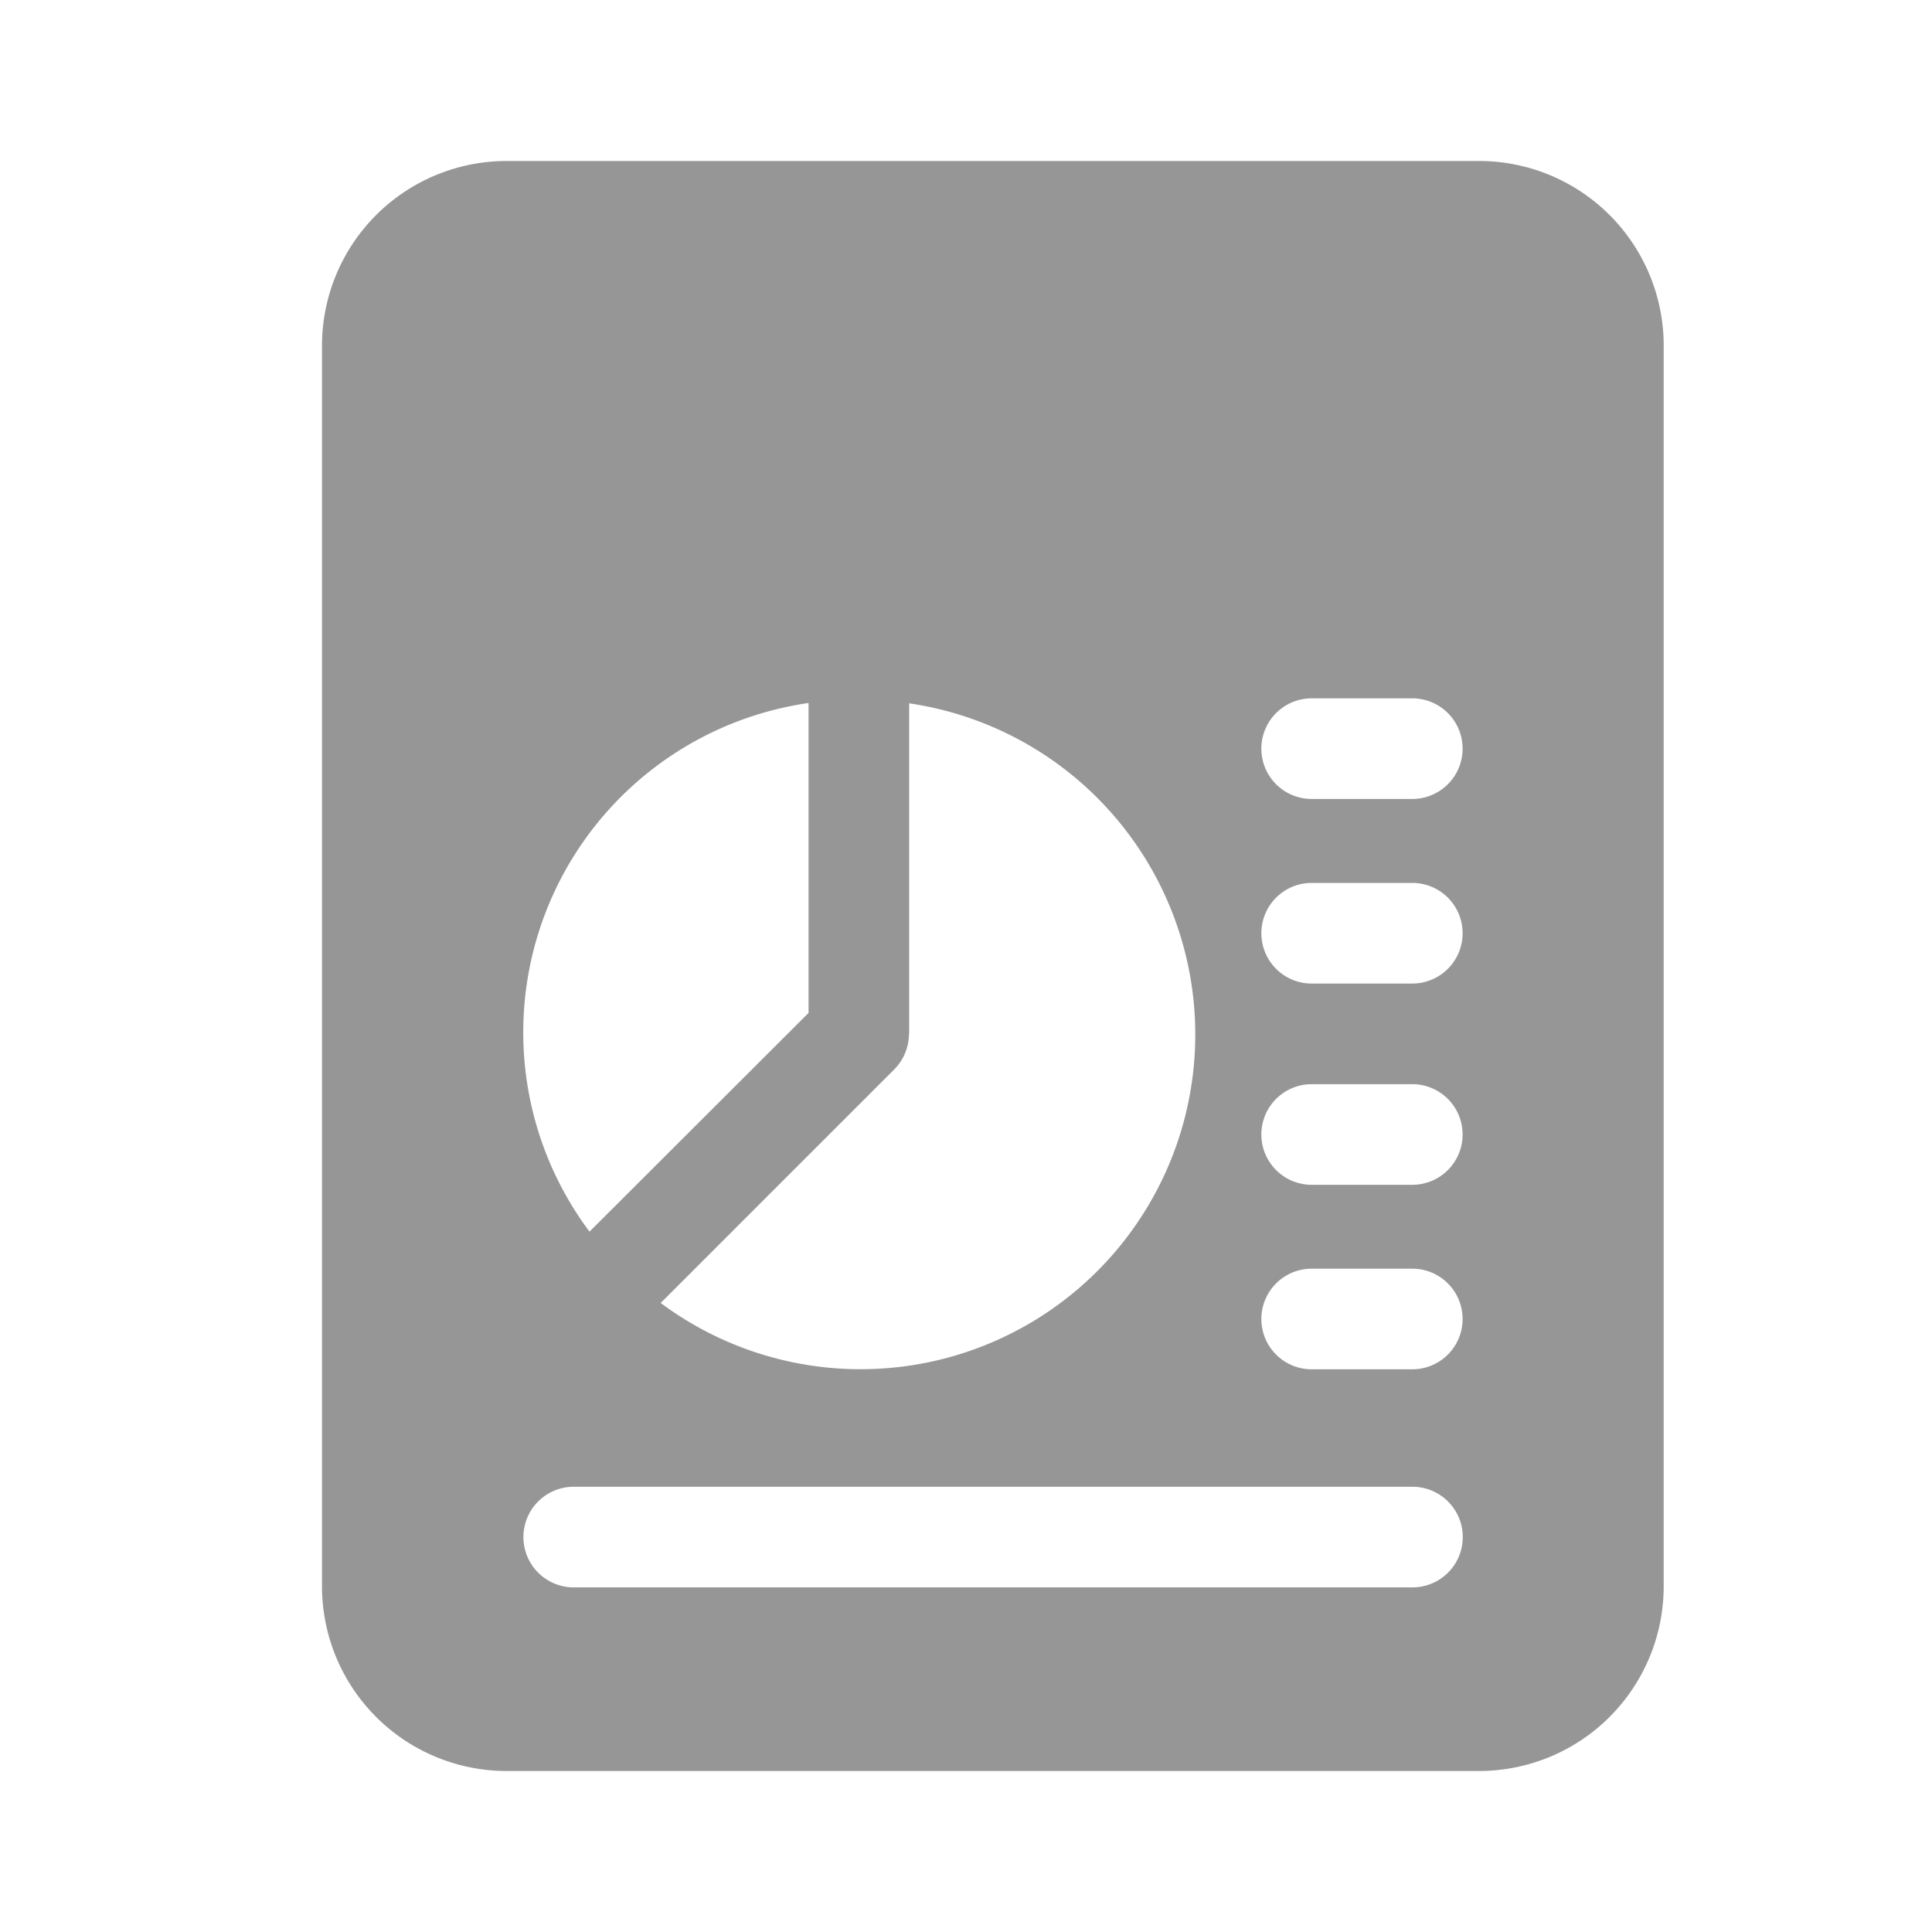 <svg xmlns="http://www.w3.org/2000/svg" width="24" height="24" viewBox="0 0 24 24">
  <g id="analytics-icon" transform="translate(-1699 -62)">
    <rect id="Rectangle_17161" data-name="Rectangle 17161" width="24" height="24" transform="translate(1699 62)" fill="none"/>
    <g id="pie-chart" transform="translate(1693.667 56)">
      <path id="Path_6555" data-name="Path 6555" d="M23.712,8H11.625a2.294,2.294,0,0,0-2.292,2.292v15.42A2.294,2.294,0,0,0,11.625,28H23.712A2.294,2.294,0,0,0,26,25.712V10.292A2.293,2.293,0,0,0,23.712,8ZM16.627,18.837v-4.1a4.158,4.158,0,1,1-3.087,7.449l2.9-2.9a.625.625,0,0,0,.184-.441Zm-1.25-4.1v3.846L12.656,21.3a4.134,4.134,0,0,1,2.721-6.567Zm7.5,10.982H12.46a.625.625,0,1,1,0-1.25H22.879a.625.625,0,0,1,0,1.25Zm0-2.709h-1.25a.625.625,0,0,1,0-1.25h1.25a.625.625,0,0,1,0,1.25Zm0-2.292h-1.25a.625.625,0,0,1,0-1.25h1.25a.625.625,0,0,1,0,1.25Zm0-2.5h-1.25a.625.625,0,0,1,0-1.25h1.25a.625.625,0,1,1,0,1.25Zm0-2.293h-1.25a.625.625,0,0,1,0-1.25h1.25a.625.625,0,0,1,0,1.25Z" fill="#969696"/>
    </g>
  </g>
</svg>
